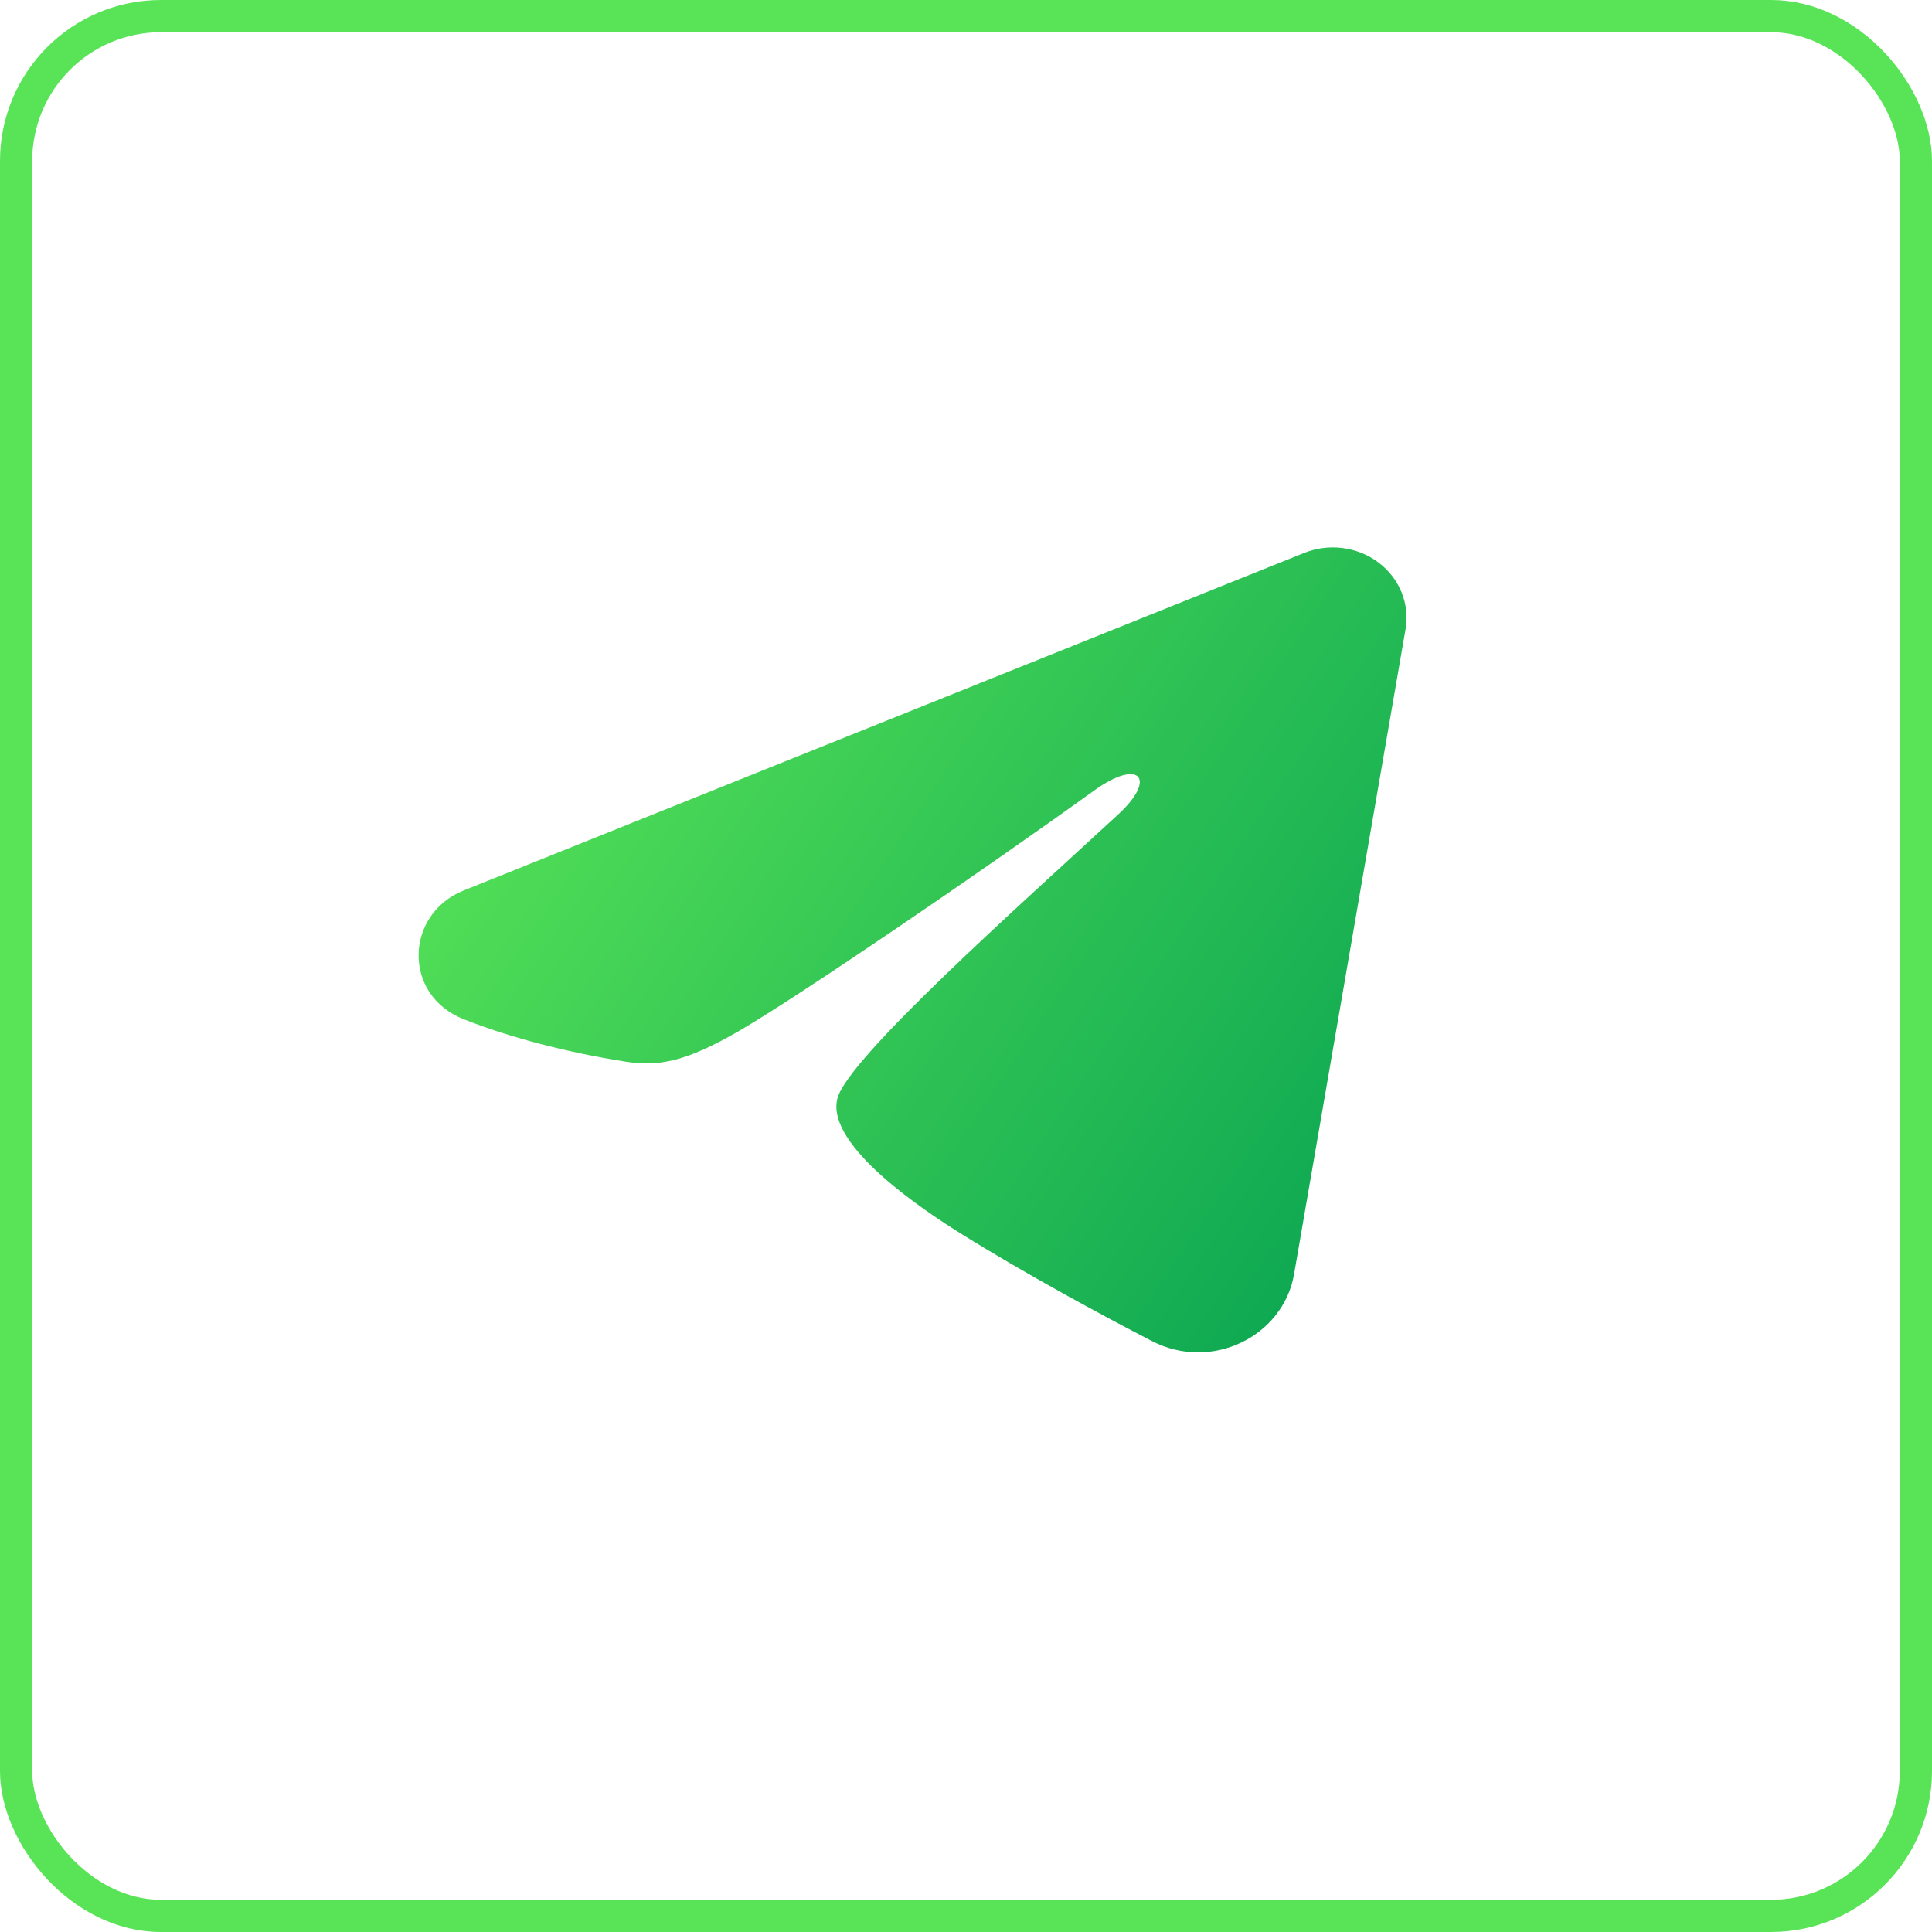 <svg width="60" height="60" fill="none" xmlns="http://www.w3.org/2000/svg"><rect x="0.5" y="0.5" width="59" height="59" rx="4.5" stroke="#59E457"/><path fill-rule="evenodd" clip-rule="evenodd" d="M40.504 17.171C40.881 17.02 41.294 16.967 41.699 17.02C42.105 17.072 42.489 17.227 42.81 17.469C43.131 17.711 43.379 18.03 43.527 18.394C43.675 18.758 43.718 19.153 43.651 19.538L40.189 39.569C39.853 41.501 37.631 42.609 35.773 41.647C34.219 40.842 31.911 39.601 29.835 38.307C28.797 37.659 25.617 35.584 26.008 34.108C26.343 32.845 31.686 28.102 34.739 25.281C35.938 24.173 35.391 23.534 33.976 24.553C30.462 27.084 24.82 30.932 22.954 32.015C21.309 32.97 20.451 33.133 19.425 32.97C17.553 32.673 15.818 32.213 14.401 31.653C12.487 30.896 12.58 28.385 14.4 27.654L40.504 17.171Z" fill="url(#paint0_linear_27_3)"/><defs><linearGradient id="paint0_linear_27_3" x1="25.006" y1="3.957" x2="57.801" y2="25.997" gradientUnits="userSpaceOnUse"><stop stop-color="#59E457"/><stop offset="1" stop-color="#009D52"/></linearGradient></defs></svg>